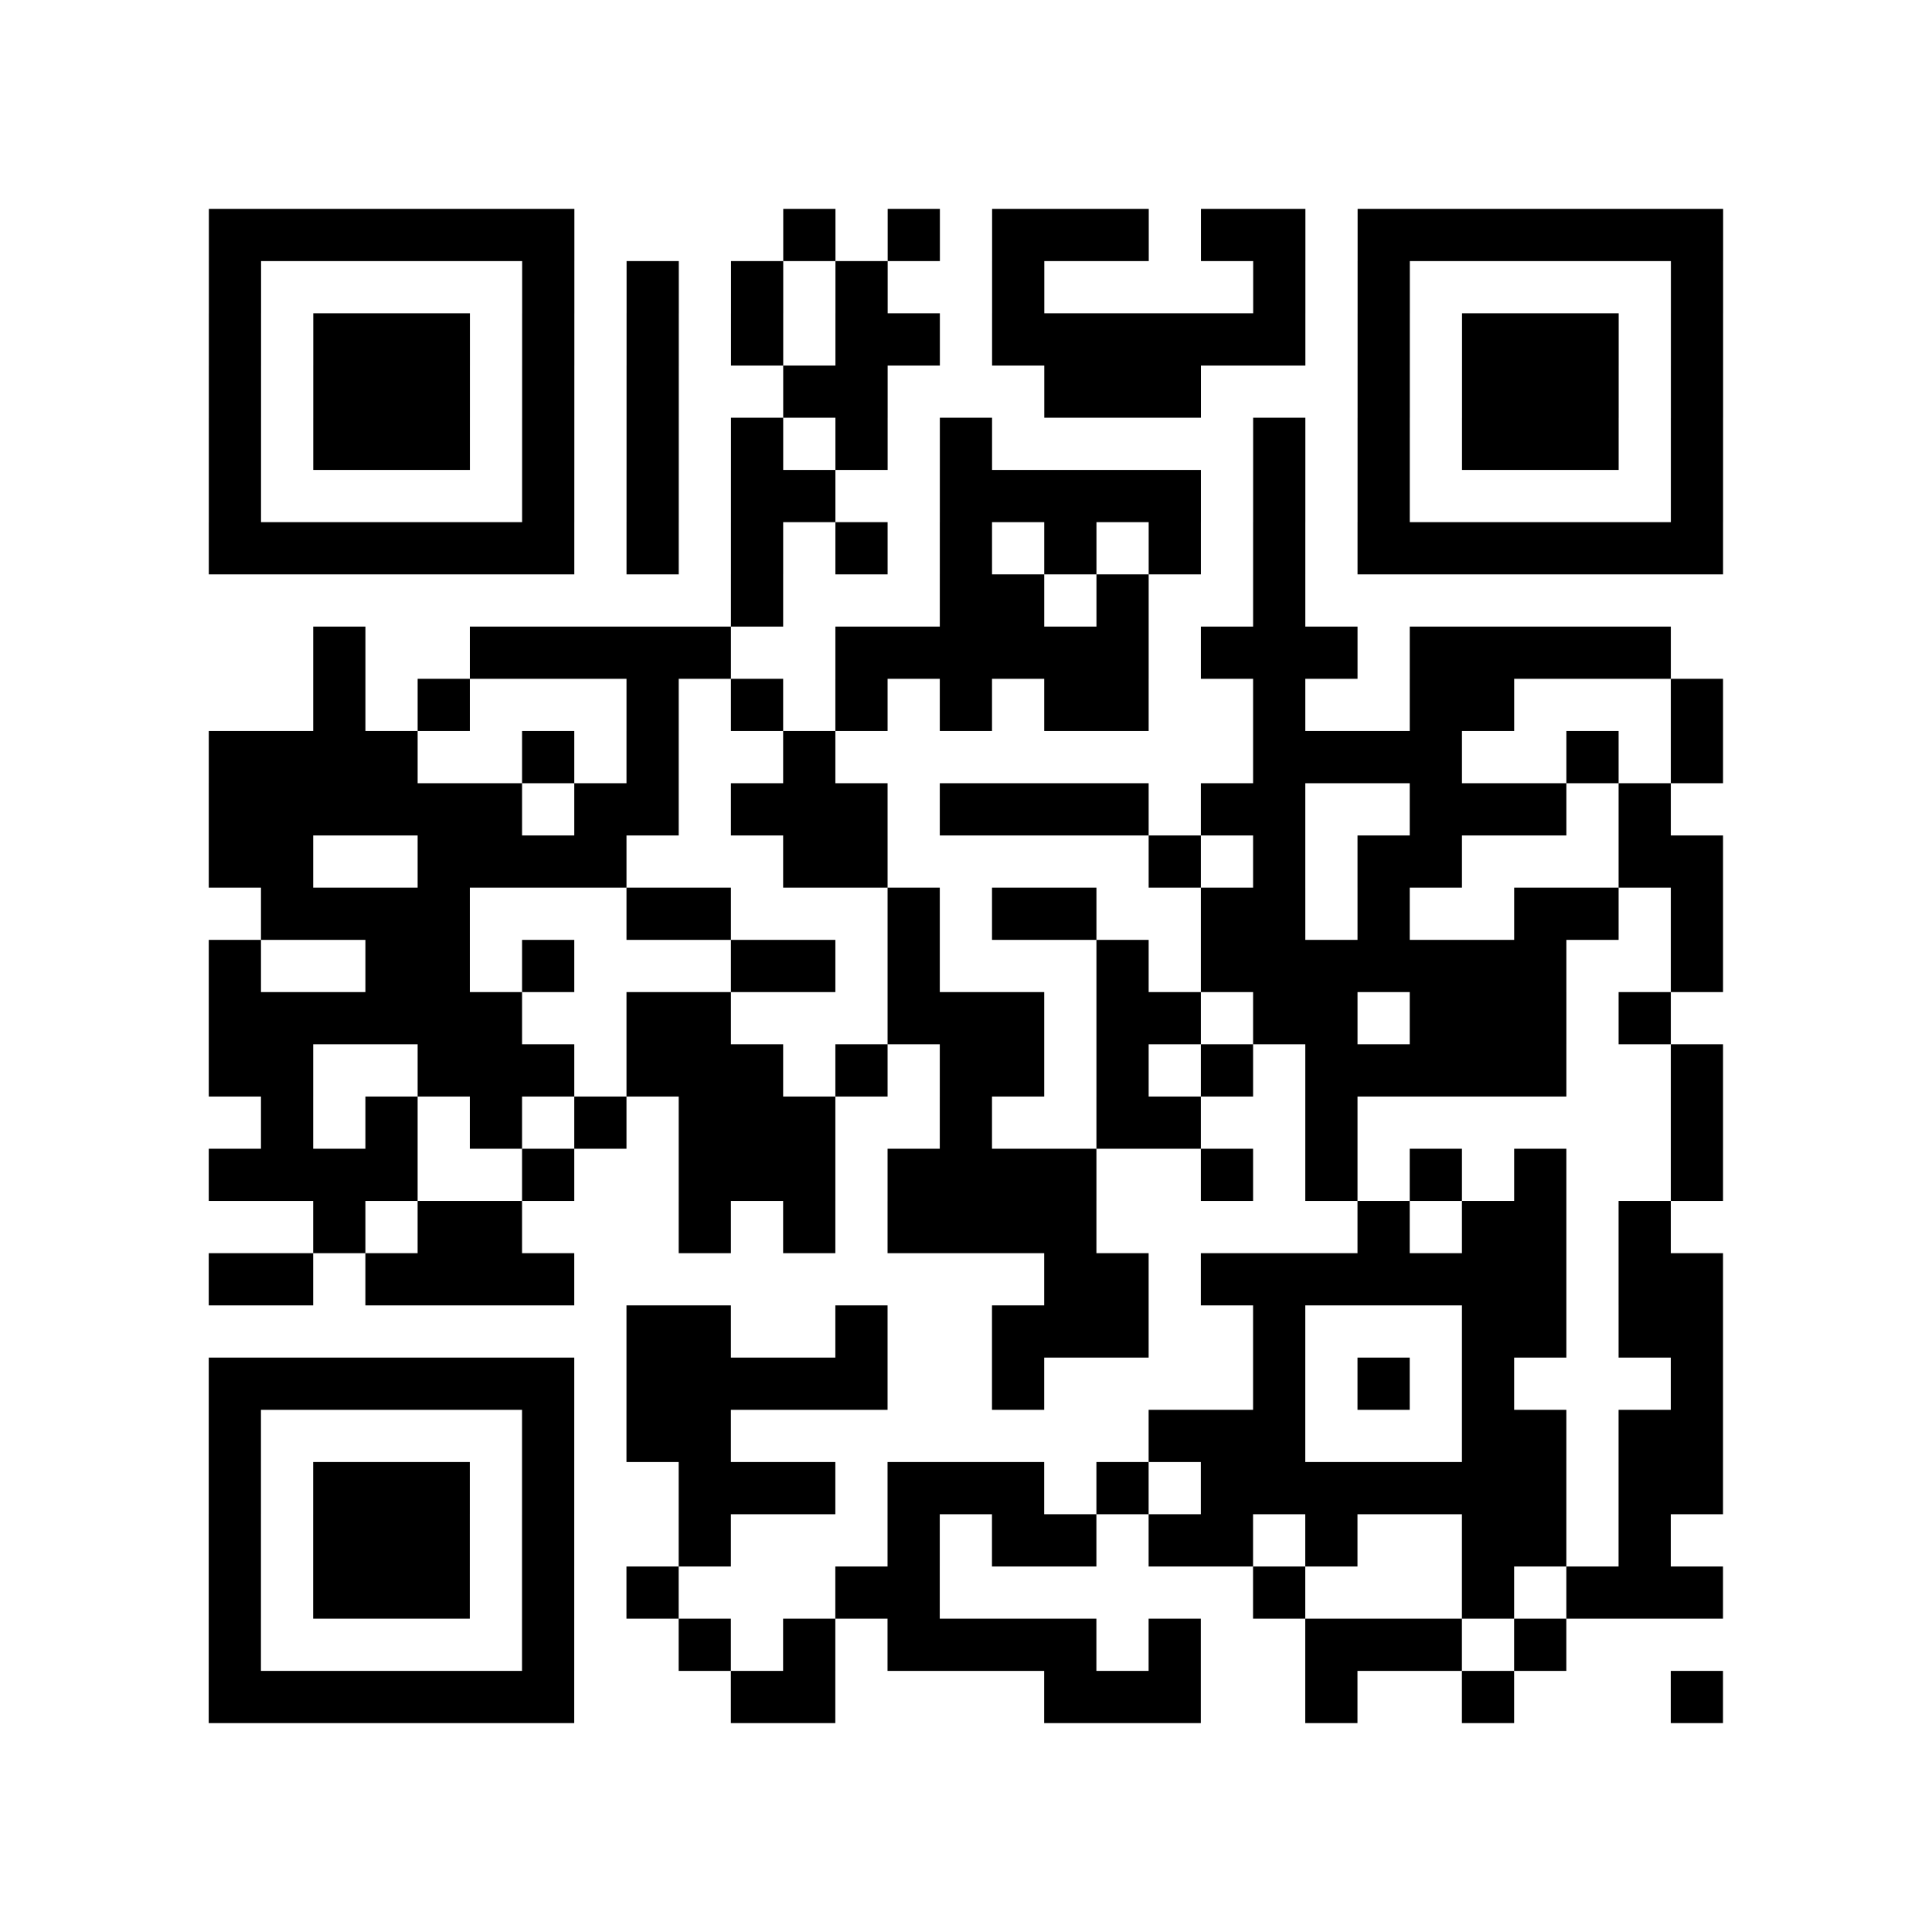 <?xml version="1.0" encoding="UTF-8"?>
<svg xmlns="http://www.w3.org/2000/svg" height="296" width="296" class="pyqrcode"><path transform="scale(8)" stroke="#000" class="pyqrline" d="M4 4.5h7m4 0h1m1 0h1m1 0h3m1 0h2m1 0h7m-29 1h1m5 0h1m1 0h1m1 0h1m1 0h1m2 0h1m4 0h1m1 0h1m5 0h1m-29 1h1m1 0h3m1 0h1m1 0h1m1 0h1m1 0h2m1 0h6m1 0h1m1 0h3m1 0h1m-29 1h1m1 0h3m1 0h1m1 0h1m2 0h2m3 0h3m3 0h1m1 0h3m1 0h1m-29 1h1m1 0h3m1 0h1m1 0h1m1 0h1m1 0h1m1 0h1m5 0h1m1 0h1m1 0h3m1 0h1m-29 1h1m5 0h1m1 0h1m1 0h2m2 0h5m1 0h1m1 0h1m5 0h1m-29 1h7m1 0h1m1 0h1m1 0h1m1 0h1m1 0h1m1 0h1m1 0h1m1 0h7m-19 1h1m3 0h2m1 0h1m2 0h1m-19 1h1m2 0h5m2 0h6m1 0h3m1 0h5m-26 1h1m1 0h1m3 0h1m1 0h1m1 0h1m1 0h1m1 0h2m2 0h1m2 0h2m3 0h1m-29 1h4m2 0h1m1 0h1m2 0h1m8 0h4m2 0h1m1 0h1m-29 1h6m1 0h2m1 0h3m1 0h4m1 0h2m2 0h3m1 0h1m-28 1h2m2 0h4m3 0h2m5 0h1m1 0h1m1 0h2m3 0h2m-28 1h4m3 0h2m3 0h1m1 0h2m2 0h2m1 0h1m2 0h2m1 0h1m-29 1h1m2 0h2m1 0h1m3 0h2m1 0h1m3 0h1m1 0h7m2 0h1m-29 1h6m2 0h2m3 0h3m1 0h2m1 0h2m1 0h3m1 0h1m-28 1h2m2 0h3m1 0h3m1 0h1m1 0h2m1 0h1m1 0h1m1 0h5m2 0h1m-28 1h1m1 0h1m1 0h1m1 0h1m1 0h3m2 0h1m2 0h2m2 0h1m6 0h1m-29 1h4m2 0h1m2 0h3m1 0h4m2 0h1m1 0h1m1 0h1m1 0h1m2 0h1m-27 1h1m1 0h2m3 0h1m1 0h1m1 0h4m5 0h1m1 0h2m1 0h1m-28 1h2m1 0h4m9 0h2m1 0h7m1 0h2m-21 1h2m2 0h1m2 0h3m2 0h1m3 0h2m1 0h2m-29 1h7m1 0h5m2 0h1m4 0h1m1 0h1m1 0h1m3 0h1m-29 1h1m5 0h1m1 0h2m8 0h3m3 0h2m1 0h2m-29 1h1m1 0h3m1 0h1m2 0h3m1 0h3m1 0h1m1 0h7m1 0h2m-29 1h1m1 0h3m1 0h1m2 0h1m3 0h1m1 0h2m1 0h2m1 0h1m2 0h2m1 0h1m-28 1h1m1 0h3m1 0h1m1 0h1m3 0h2m6 0h1m3 0h1m1 0h3m-29 1h1m5 0h1m2 0h1m1 0h1m1 0h4m1 0h1m2 0h3m1 0h1m-26 1h7m3 0h2m4 0h3m2 0h1m2 0h1m3 0h1"/></svg>
